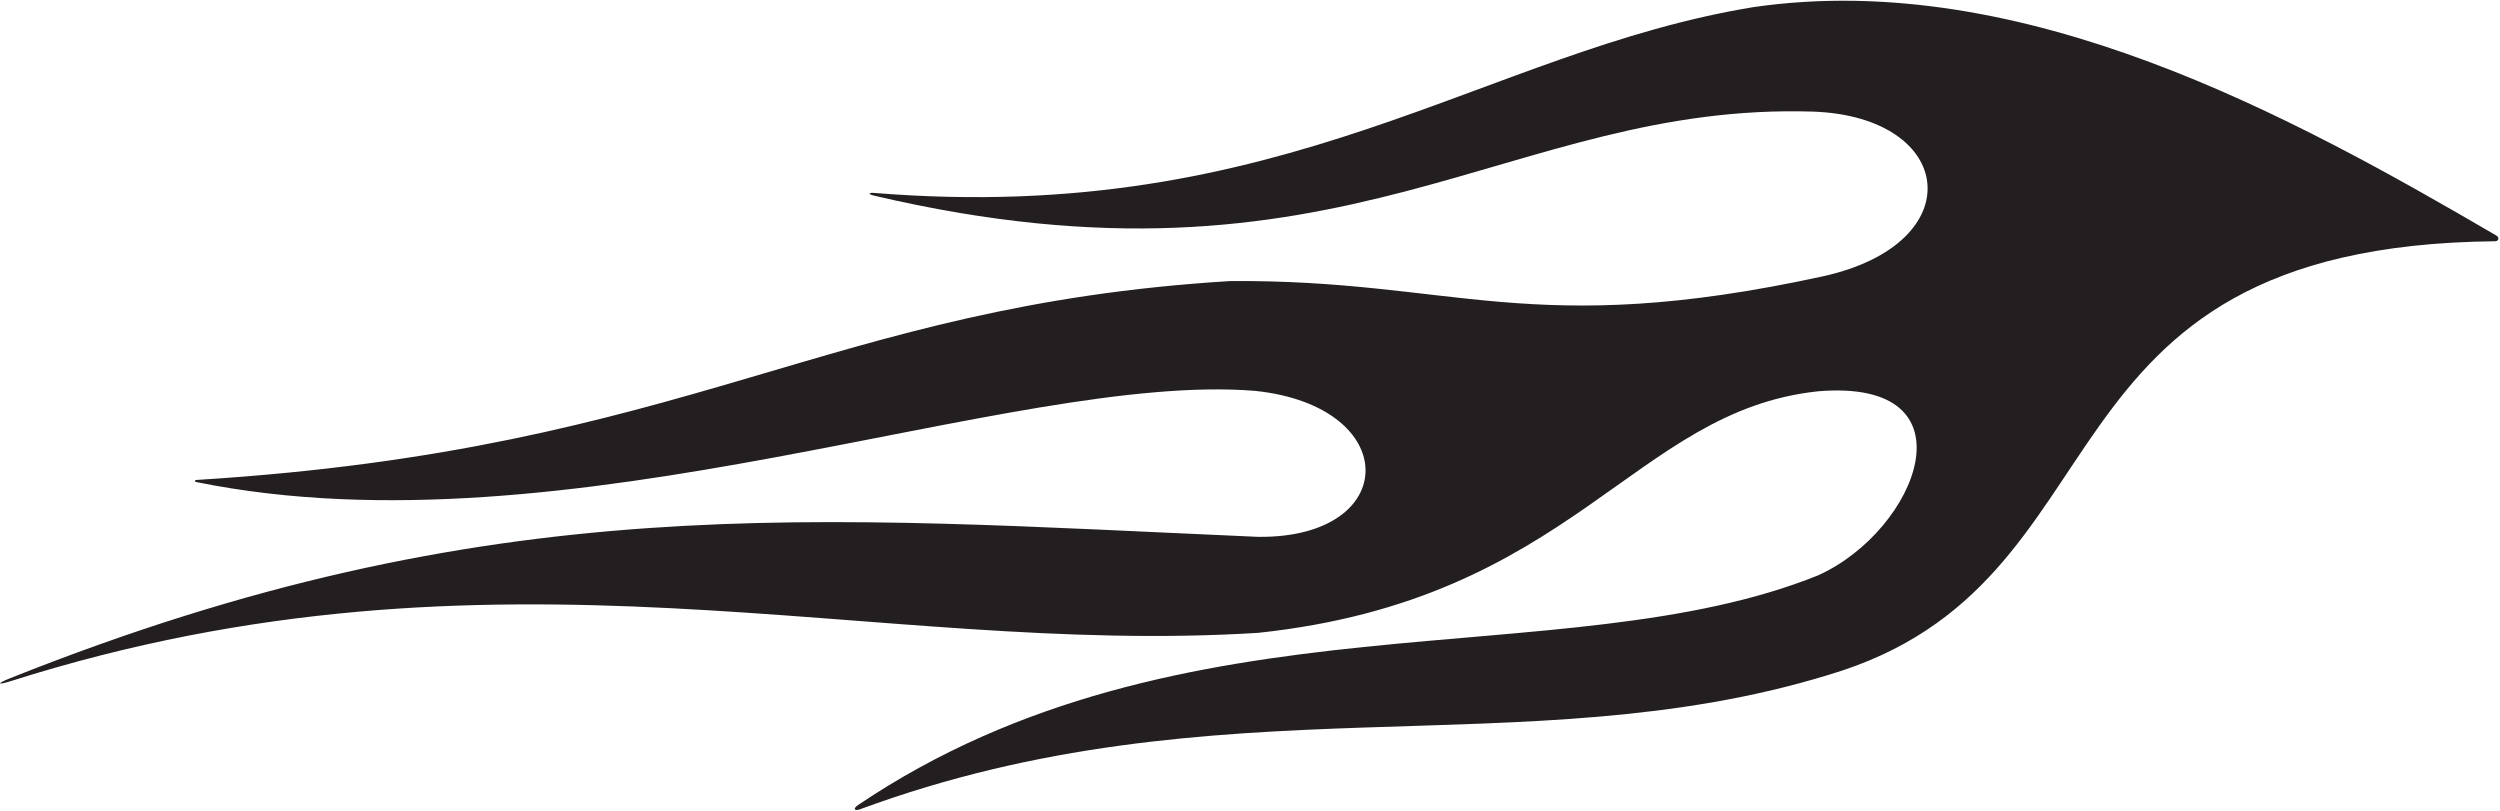<?xml version="1.0" encoding="UTF-8"?>
<svg xmlns="http://www.w3.org/2000/svg" xmlns:xlink="http://www.w3.org/1999/xlink" width="484pt" height="157pt" viewBox="0 0 484 157" version="1.1">
<g id="surface1">
<path style=" stroke:none;fill-rule:nonzero;fill:rgb(13.73%,12.16%,12.549%);fill-opacity:1;" d="M 483.305 45.609 C 443.965 22.645 391.738 -6.195 339.484 1.375 C 287.168 9.938 248.918 43.816 169.254 37.352 C 168.105 37.262 168.051 37.602 169.164 37.863 C 260.176 59.258 291.965 19.73 351.051 21.609 C 378.551 22.605 381.809 47.066 352.992 53.48 C 296.246 65.848 281.691 54.078 238.156 54.414 C 159.504 59.242 134.254 86.934 38.156 92.91 C 37.605 92.945 37.578 93.238 38.121 93.348 C 110.172 107.934 196.086 71.867 242.996 75.672 C 271.59 78.68 271.195 104.234 243.602 103.934 C 157.234 100.18 95.293 94.059 1.918 131.32 C -0.676 132.355 -0.551 132.703 2.117 131.855 C 96.273 101.984 168.555 127.234 243.602 122.516 C 304.605 116.012 316.129 79.555 351.984 75.754 C 382.887 73.184 371.301 102.645 352.027 111.371 C 302.672 131.305 228.75 113.637 166.137 155.844 C 165.098 156.543 165.367 157.094 166.527 156.668 C 235.777 131.121 295.121 148.699 353.957 130.668 C 413.773 113.047 391.039 47.641 483.055 46.707 C 483.754 46.699 483.93 45.973 483.305 45.609 "/>
</g>
</svg>
